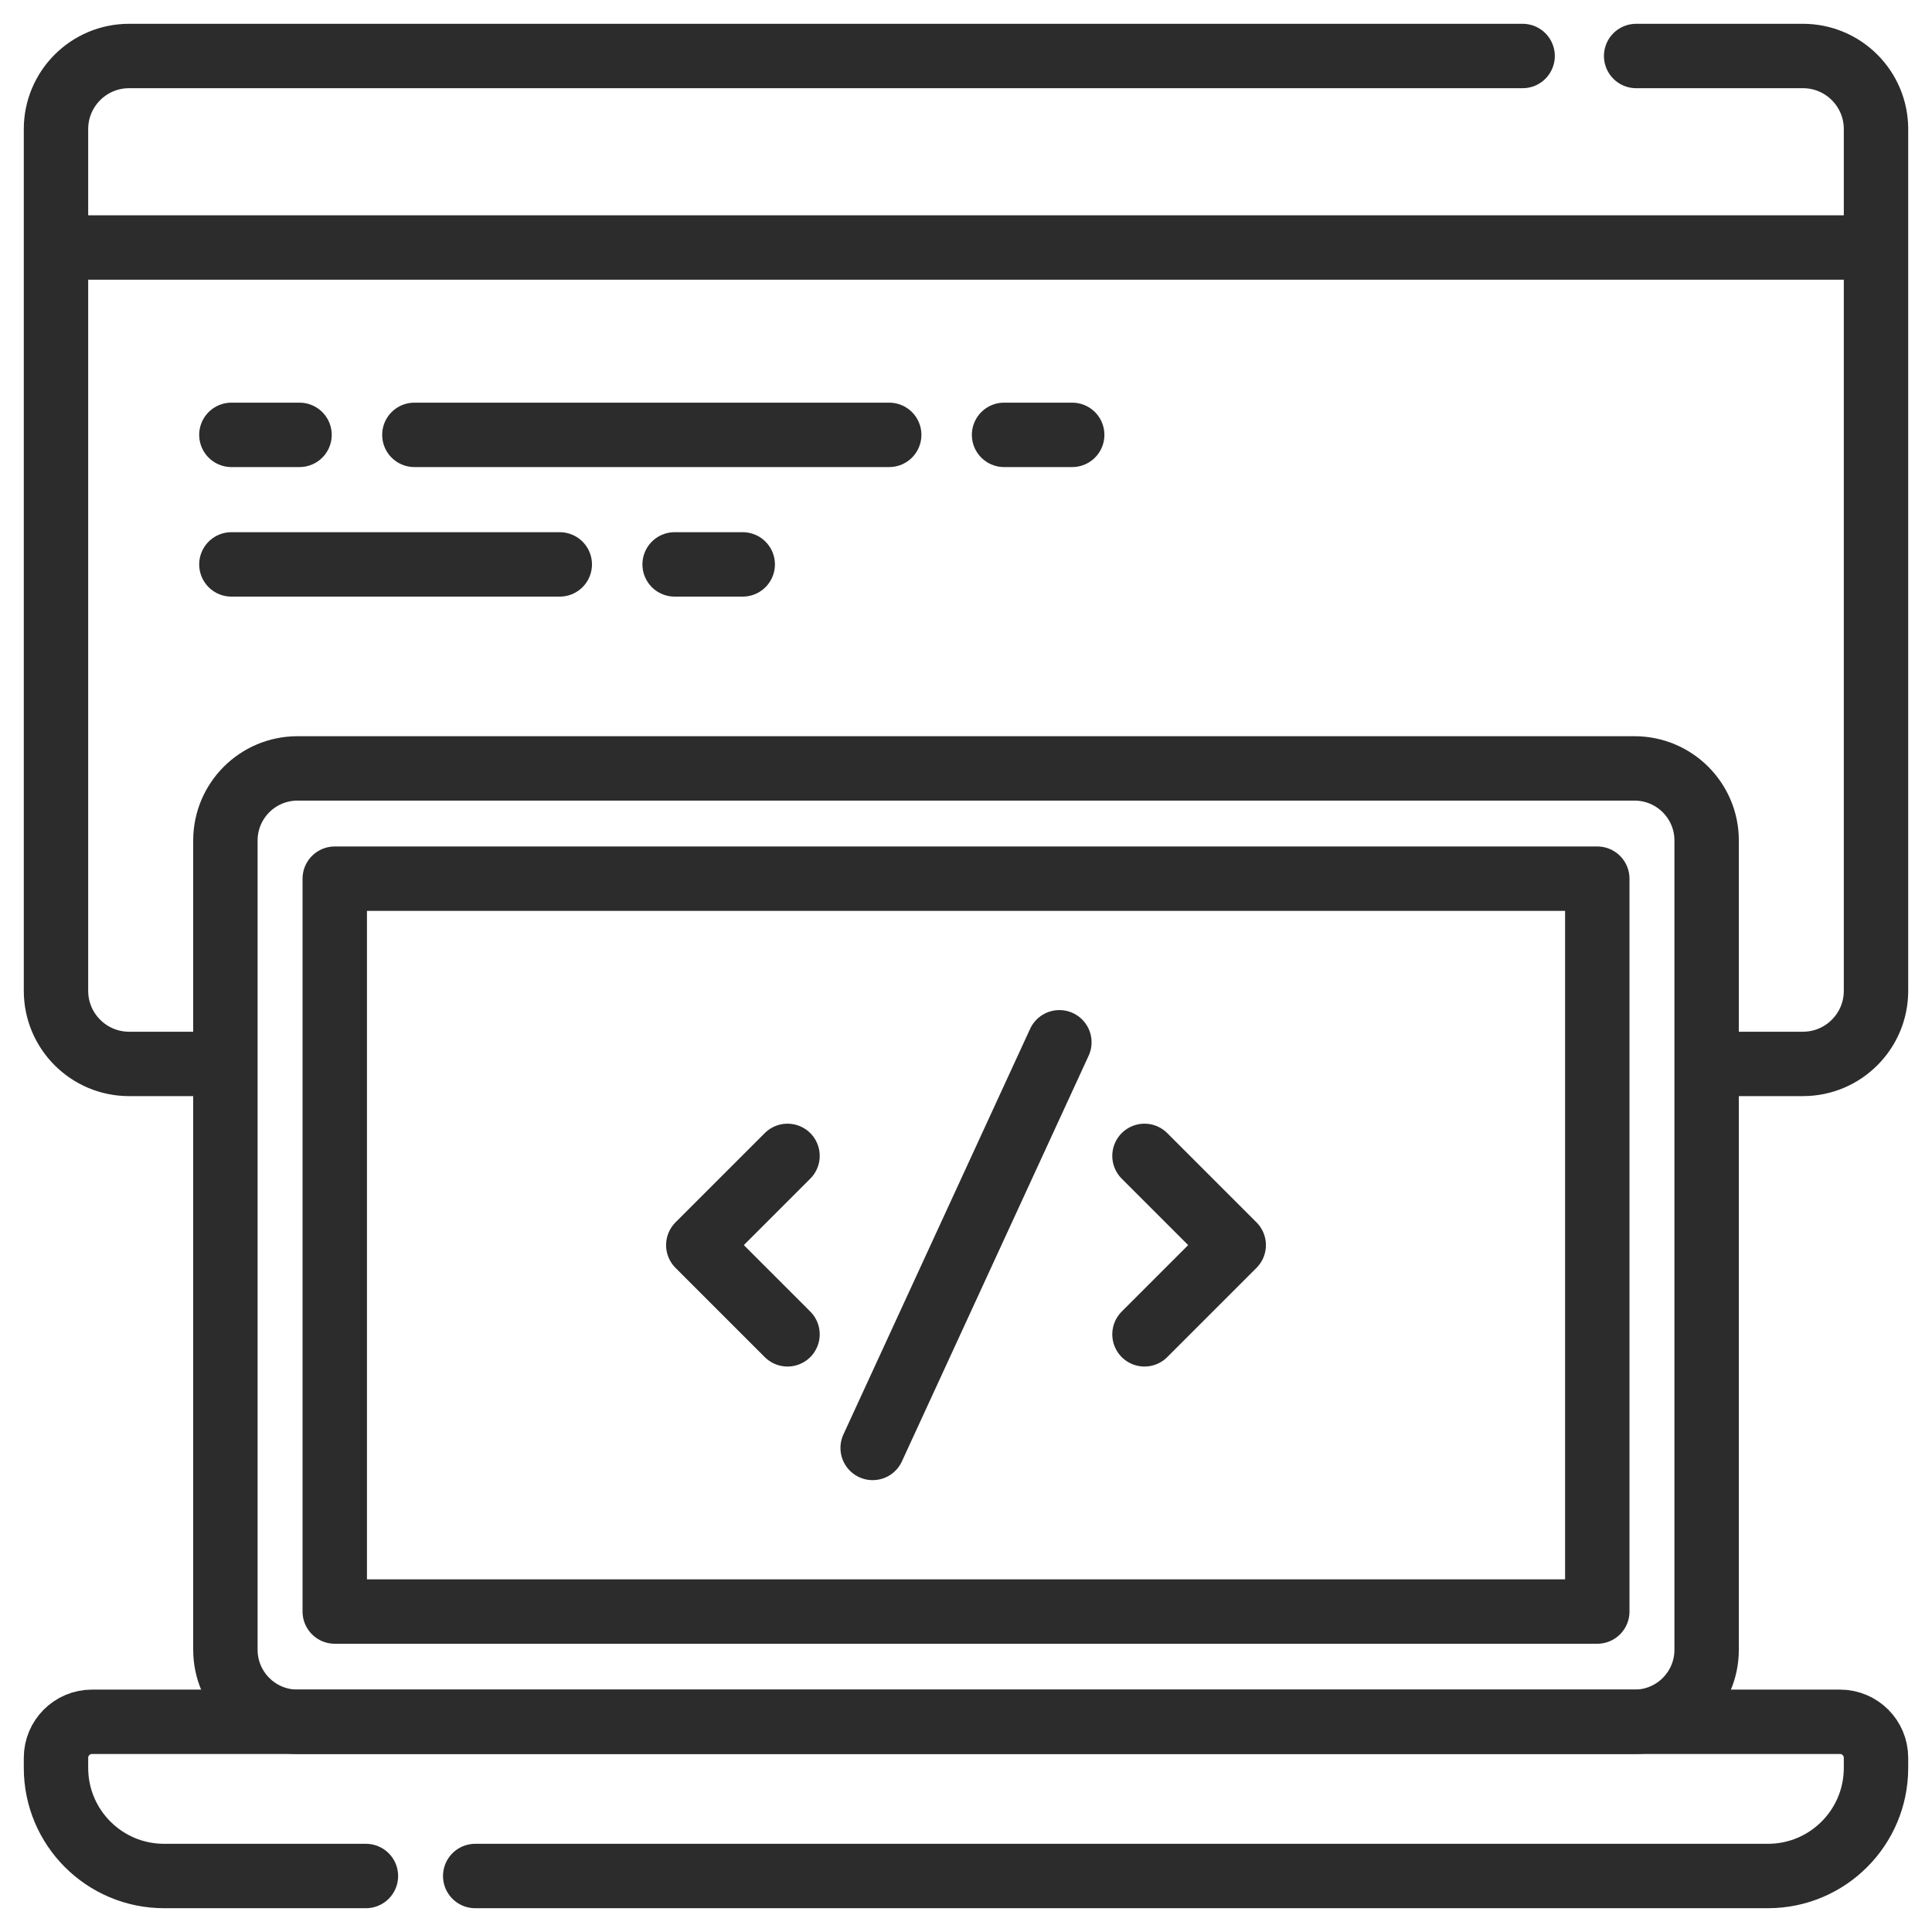 <svg width="60" height="60" viewBox="0 0 60 60" fill="none" xmlns="http://www.w3.org/2000/svg">
<g id="web-development 1" clip-path="url(#clip0_1147_14584)">
<g id="Group">
<path id="Vector" d="M50.812 1.739H55.991C57.245 1.739 58.261 2.755 58.261 4.009V30.771C58.261 32.024 57.245 33.041 55.991 33.041H53.114M6.609 33.041H4.009C2.756 33.041 1.739 32.024 1.739 30.771V4.009C1.739 2.755 2.756 1.739 4.009 1.739H47.286M58.261 7.687H1.739" stroke="#2C2C2C" stroke-width="2" stroke-miterlimit="10" stroke-linecap="round" stroke-linejoin="round"/>
<path id="Vector_2" d="M50.763 53.472H9.238C8.002 53.472 7 52.47 7 51.234V26.102C7 24.866 8.002 23.864 9.238 23.864H50.763C51.999 23.864 53.001 24.866 53.001 26.102V51.234C53.001 52.47 51.999 53.472 50.763 53.472Z" stroke="#2C2C2C" stroke-width="2" stroke-miterlimit="10" stroke-linecap="round" stroke-linejoin="round"/>
<path id="Vector_3" d="M49.605 27.288V50.048H10.396V27.288L49.605 27.288Z" stroke="#2C2C2C" stroke-width="2" stroke-miterlimit="10" stroke-linecap="round" stroke-linejoin="round"/>
<path id="Vector_4" d="M14.758 58.261H54.905C56.758 58.261 58.261 56.758 58.261 54.904V54.59C58.261 53.973 57.76 53.472 57.142 53.472H2.858C2.24 53.472 1.739 53.973 1.739 54.59V54.904C1.739 56.758 3.242 58.261 5.096 58.261H11.364M7.186 13.505H9.302M31.182 13.505H33.298M12.869 13.505H27.615M20.951 17.528H23.066M7.186 17.528H17.384M32.9 32.369L27.101 44.967M24.457 41.439L21.686 38.668L24.457 35.897M35.543 35.897L38.314 38.668L35.543 41.439" stroke="#2C2C2C" stroke-width="2" stroke-miterlimit="10" stroke-linecap="round" stroke-linejoin="round"/>
</g>
</g>
<defs>
<clipPath id="clip0_1147_14584">
<rect width="60" height="60" fill="white"/>
</clipPath>
</defs>
</svg>
